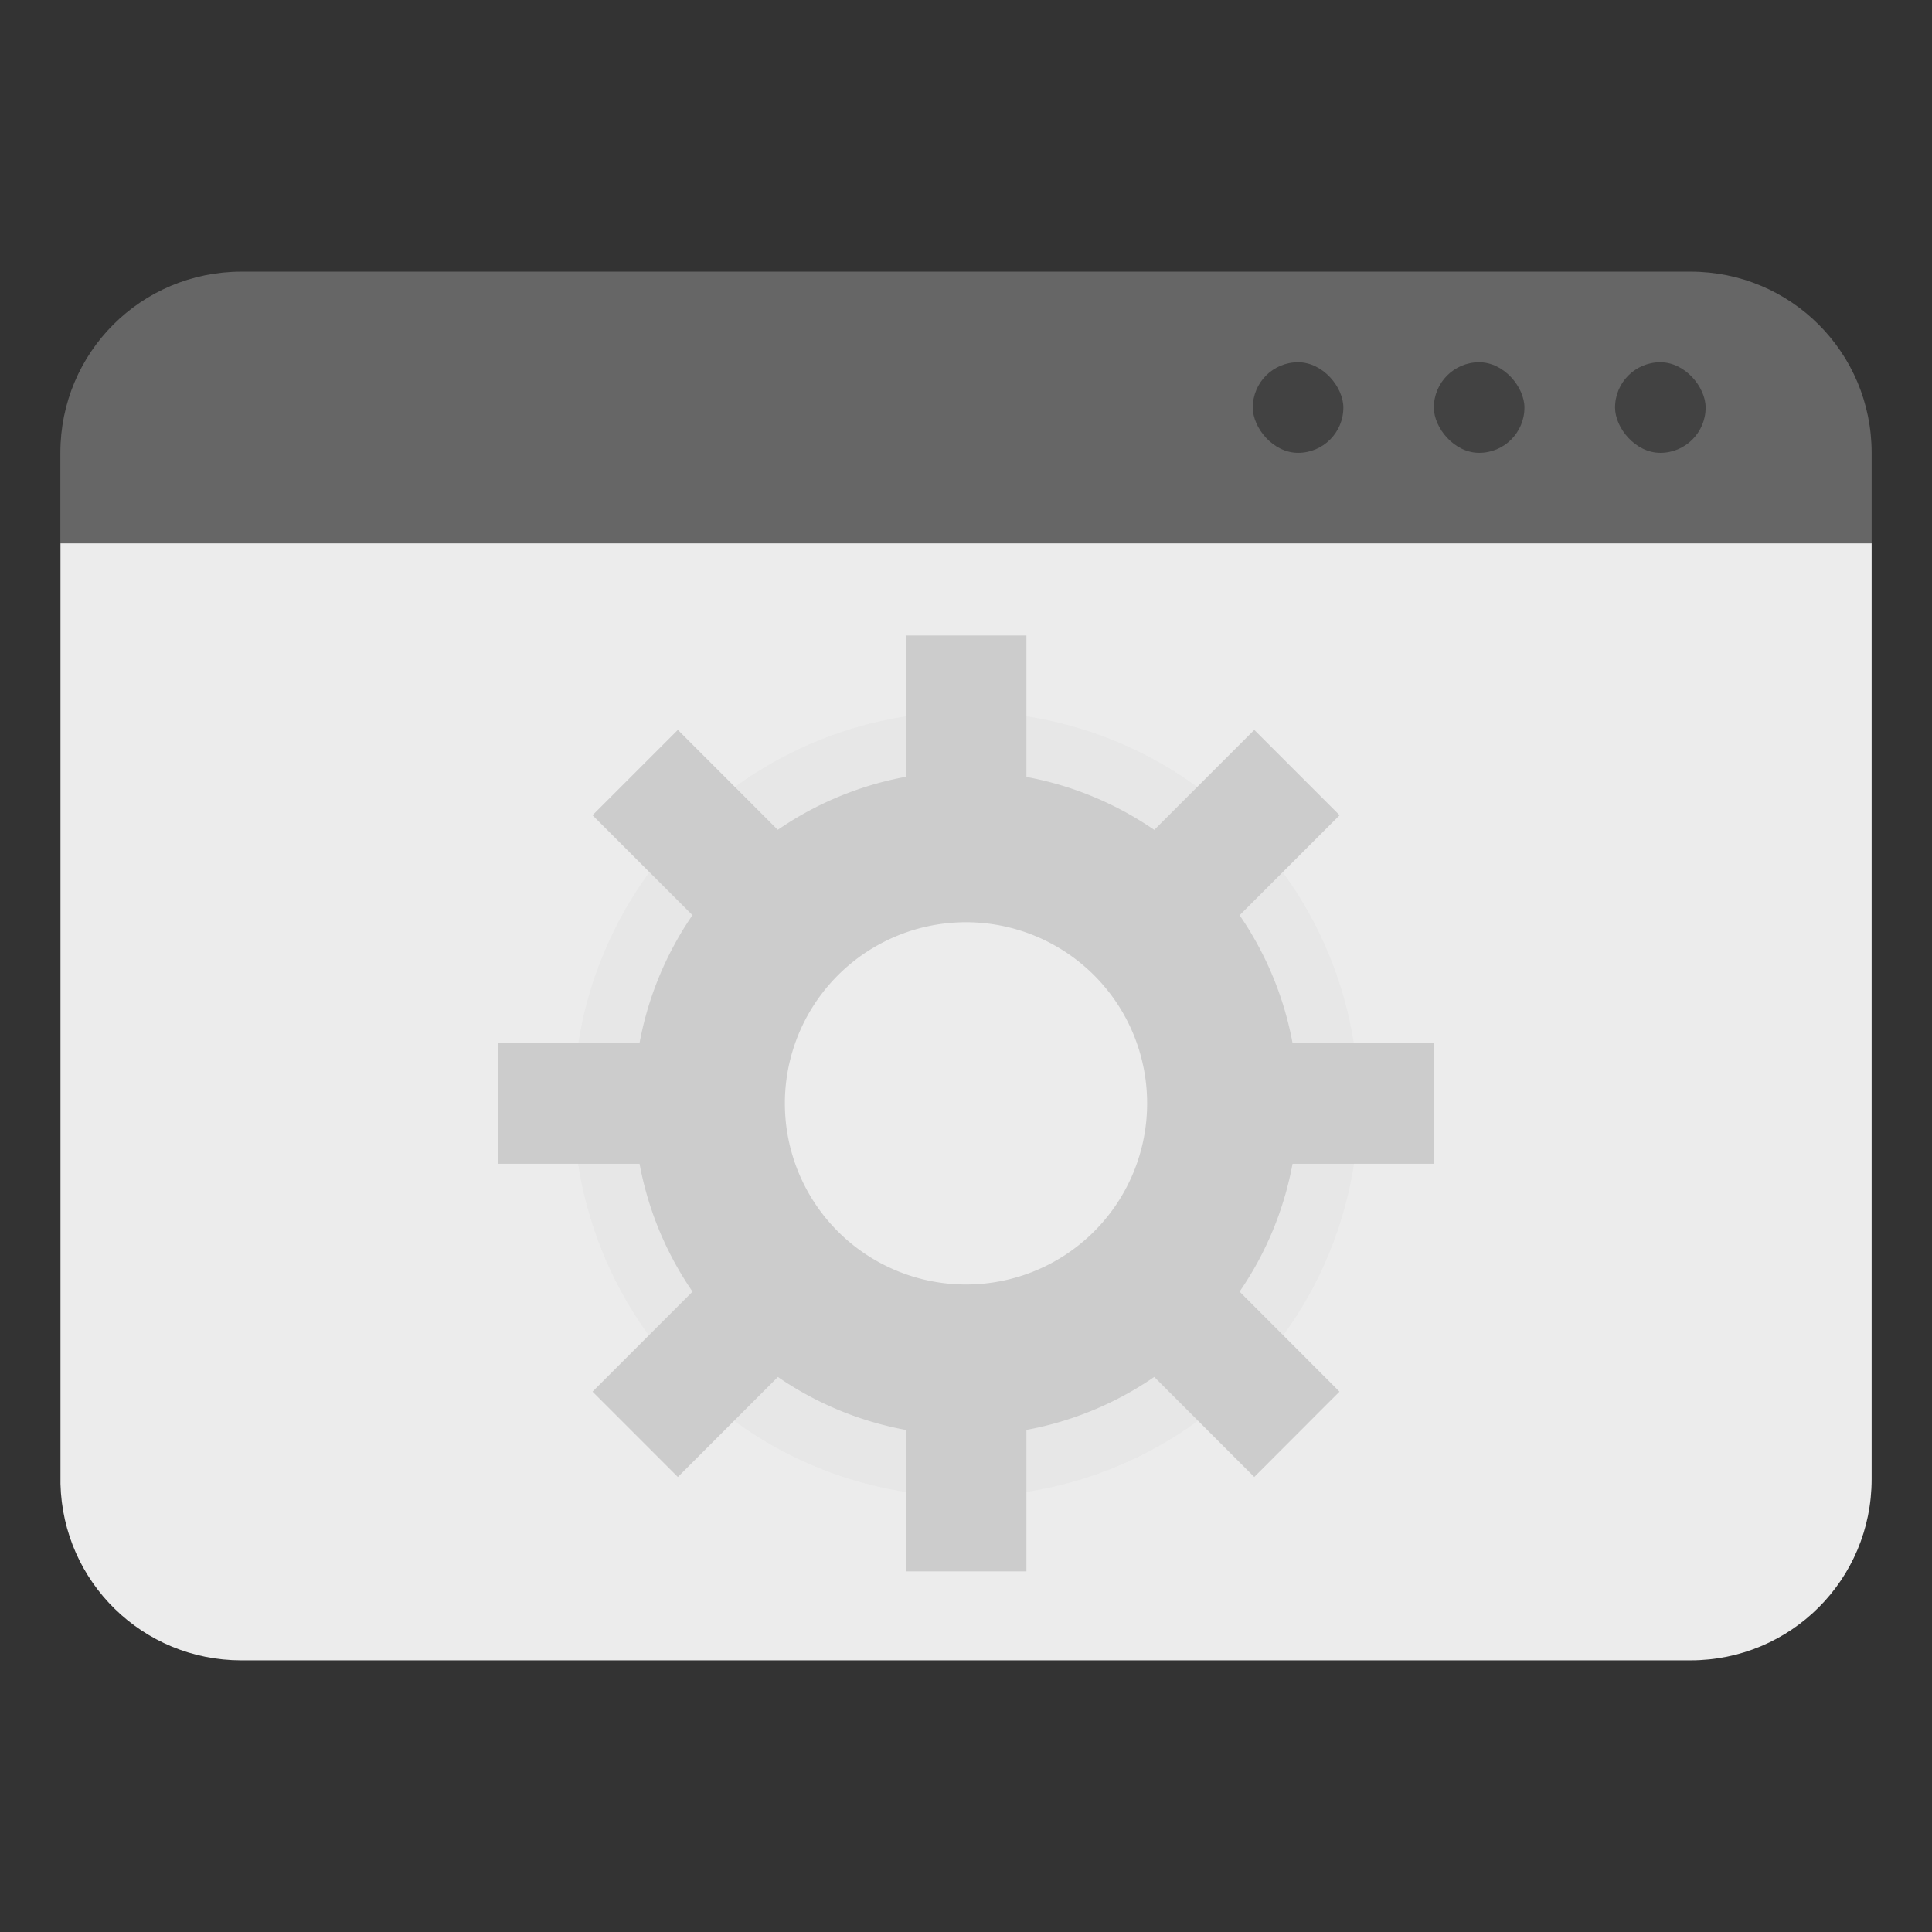 <svg xmlns="http://www.w3.org/2000/svg" width="64" height="64" viewBox="0 0 16.933 16.933"><rect x="0" y="0" width="16.933" height="16.933" fill="#333333" stroke="none"/><path fill="#ececec" d="M16.404 4.762H.53v8.244c.022.86.72 1.546 1.586 1.546h12.7c.88 0 1.588-.708 1.588-1.588z"/><path fill="#666" d="M2.117 2.381c-.88 0-1.588.708-1.588 1.588v.793h15.875v-.793c0-.88-.708-1.588-1.587-1.588z"/><rect width=".794" height=".794" x="14.155" y="3.175" opacity=".35" paint-order="stroke markers fill" ry=".397"/><rect width=".794" height=".794" x="12.567" y="3.175" opacity=".35" paint-order="stroke markers fill" ry=".397"/><rect width=".794" height=".794" x="10.98" y="3.175" opacity=".35" paint-order="stroke markers fill" ry=".397"/><path fill="#ccc" d="M8.467 6.238a3.44 3.44 0 0 0-3.44 3.44 3.44 3.44 0 0 0 3.44 3.439 3.44 3.44 0 0 0 3.44-3.44 3.44 3.44 0 0 0-3.44-3.44zm0 1.393a2.046 2.046 0 0 1 2.046 2.046 2.046 2.046 0 0 1-2.046 2.045 2.046 2.046 0 0 1-2.046-2.045 2.046 2.046 0 0 1 2.046-2.046z" opacity=".15" paint-order="stroke markers fill"/><g fill="#ccc" paint-order="stroke markers fill"><path d="M8.467 6.76a2.91 2.91 0 0 0-2.91 2.91 2.91 2.91 0 0 0 2.91 2.911 2.91 2.91 0 0 0 2.91-2.91 2.91 2.91 0 0 0-2.91-2.91zm0 1.323a1.587 1.587 0 0 1 1.587 1.588 1.587 1.587 0 0 1-1.587 1.587 1.587 1.587 0 0 1-1.588-1.587 1.587 1.587 0 0 1 1.588-1.588z"/><path d="M7.938 5.57h1.058v1.852H7.938zm0 6.35h1.058v1.852H7.938zm4.63-2.778V10.2h-1.852V9.142zm-6.35 0V10.2H4.366V9.142zm5.522 3.055-.747.748-1.31-1.31.748-.748zm-4.49-4.49-.747.748-1.31-1.31.748-.748zm-1.309 5.238-.748-.748 1.31-1.31.748.748zm4.49-4.49-.748-.748 1.31-1.31.748.748z"/></g></svg>